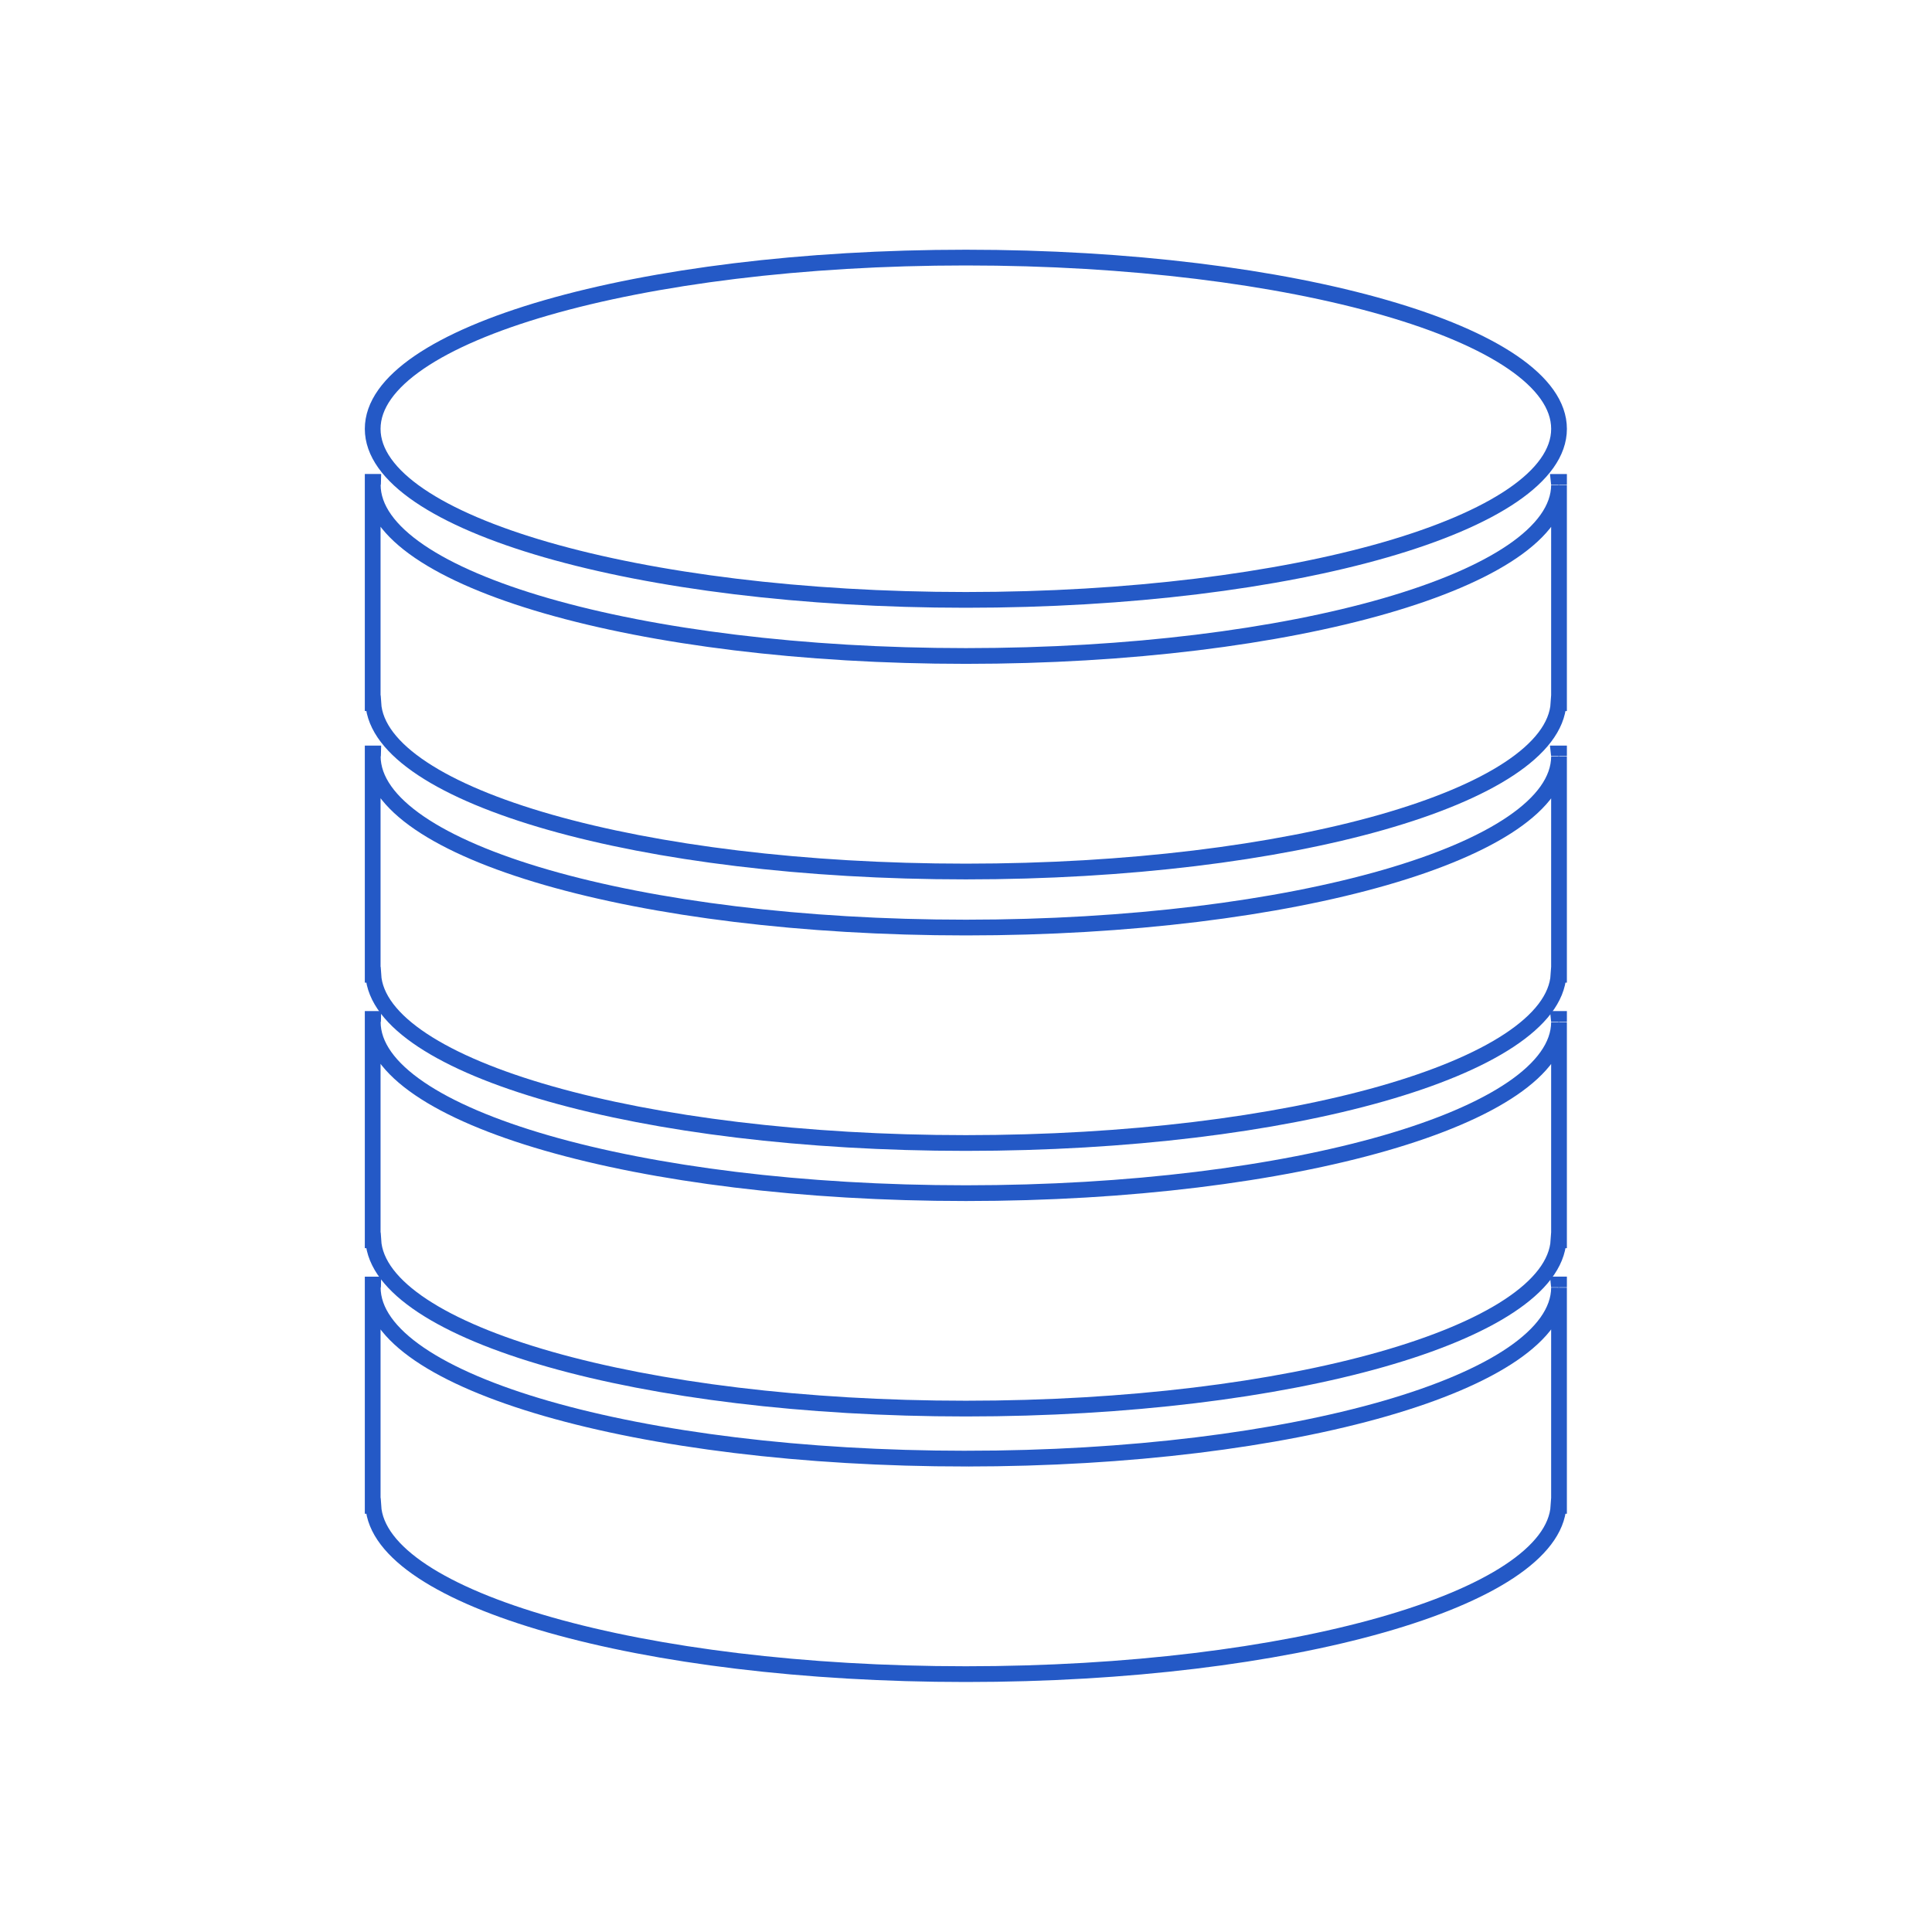<svg data-v-fde0c5aa="" xmlns="http://www.w3.org/2000/svg" viewBox="0 0 300 300" class="icon">
    <g data-v-fde0c5aa="" id="79a4b87f-3a35-4da6-b521-a697946c1665" stroke="#2459c6" fill="none" transform="matrix(2.444,0,0,2.444,27.778,27.778)">
        <path d="M50 26.748c20.815 0 37.687-4.869 37.687-10.866C87.687 9.874 70.815 5 50 5 29.187 5 12.313 9.874 12.313 15.882c0 5.997 16.874 10.866 37.687 10.866zM50.006 47.566c-20.814 0-37.688-4.868-37.688-10.886 0-.062.033-.119.033-.175h-.038v14.061h.038C12.7 56.479 29.398 61.255 50 61.255c20.597 0 37.302-4.776 37.656-10.688h.03V36.701c-.024 6-16.881 10.865-37.68 10.865zM87.687 36.669v-.163h-.03c.005.056.03.108.03.163z"></path>
        <path d="M50.006 64.441c-20.814 0-37.688-4.876-37.688-10.878 0-.061.033-.127.033-.189h-.038v14.063h.038C12.7 73.353 29.398 78.129 50 78.129c20.597 0 37.302-4.776 37.656-10.691h.03v-13.86c-.024 5.993-16.881 10.863-37.68 10.863zM87.687 53.548v-.174h-.03c.005.063.03.116.03.174z"></path>
        <path d="M50.006 81.308c-20.814 0-37.688-4.865-37.688-10.873 0-.061.033-.118.033-.189h-.038V84.31h.038C12.7 90.23 29.398 95 50 95c20.597 0 37.302-4.77 37.656-10.69h.03V70.444c-.024 5.998-16.881 10.864-37.68 10.864zM87.687 70.423v-.178h-.03c.005.063.03.124.03.178zM50.006 30.312c-20.814 0-37.688-4.869-37.688-10.876 0-.066.033-.129.033-.186h-.038v14.06h.038C12.7 39.229 29.398 44.006 50 44.006c20.597 0 37.302-4.776 37.656-10.695h.03V19.45c-.024 5.998-16.881 10.862-37.68 10.862zM87.687 19.422v-.171h-.03c.005.057.03.109.03.171z"></path>
    </g> <!---->
</svg>